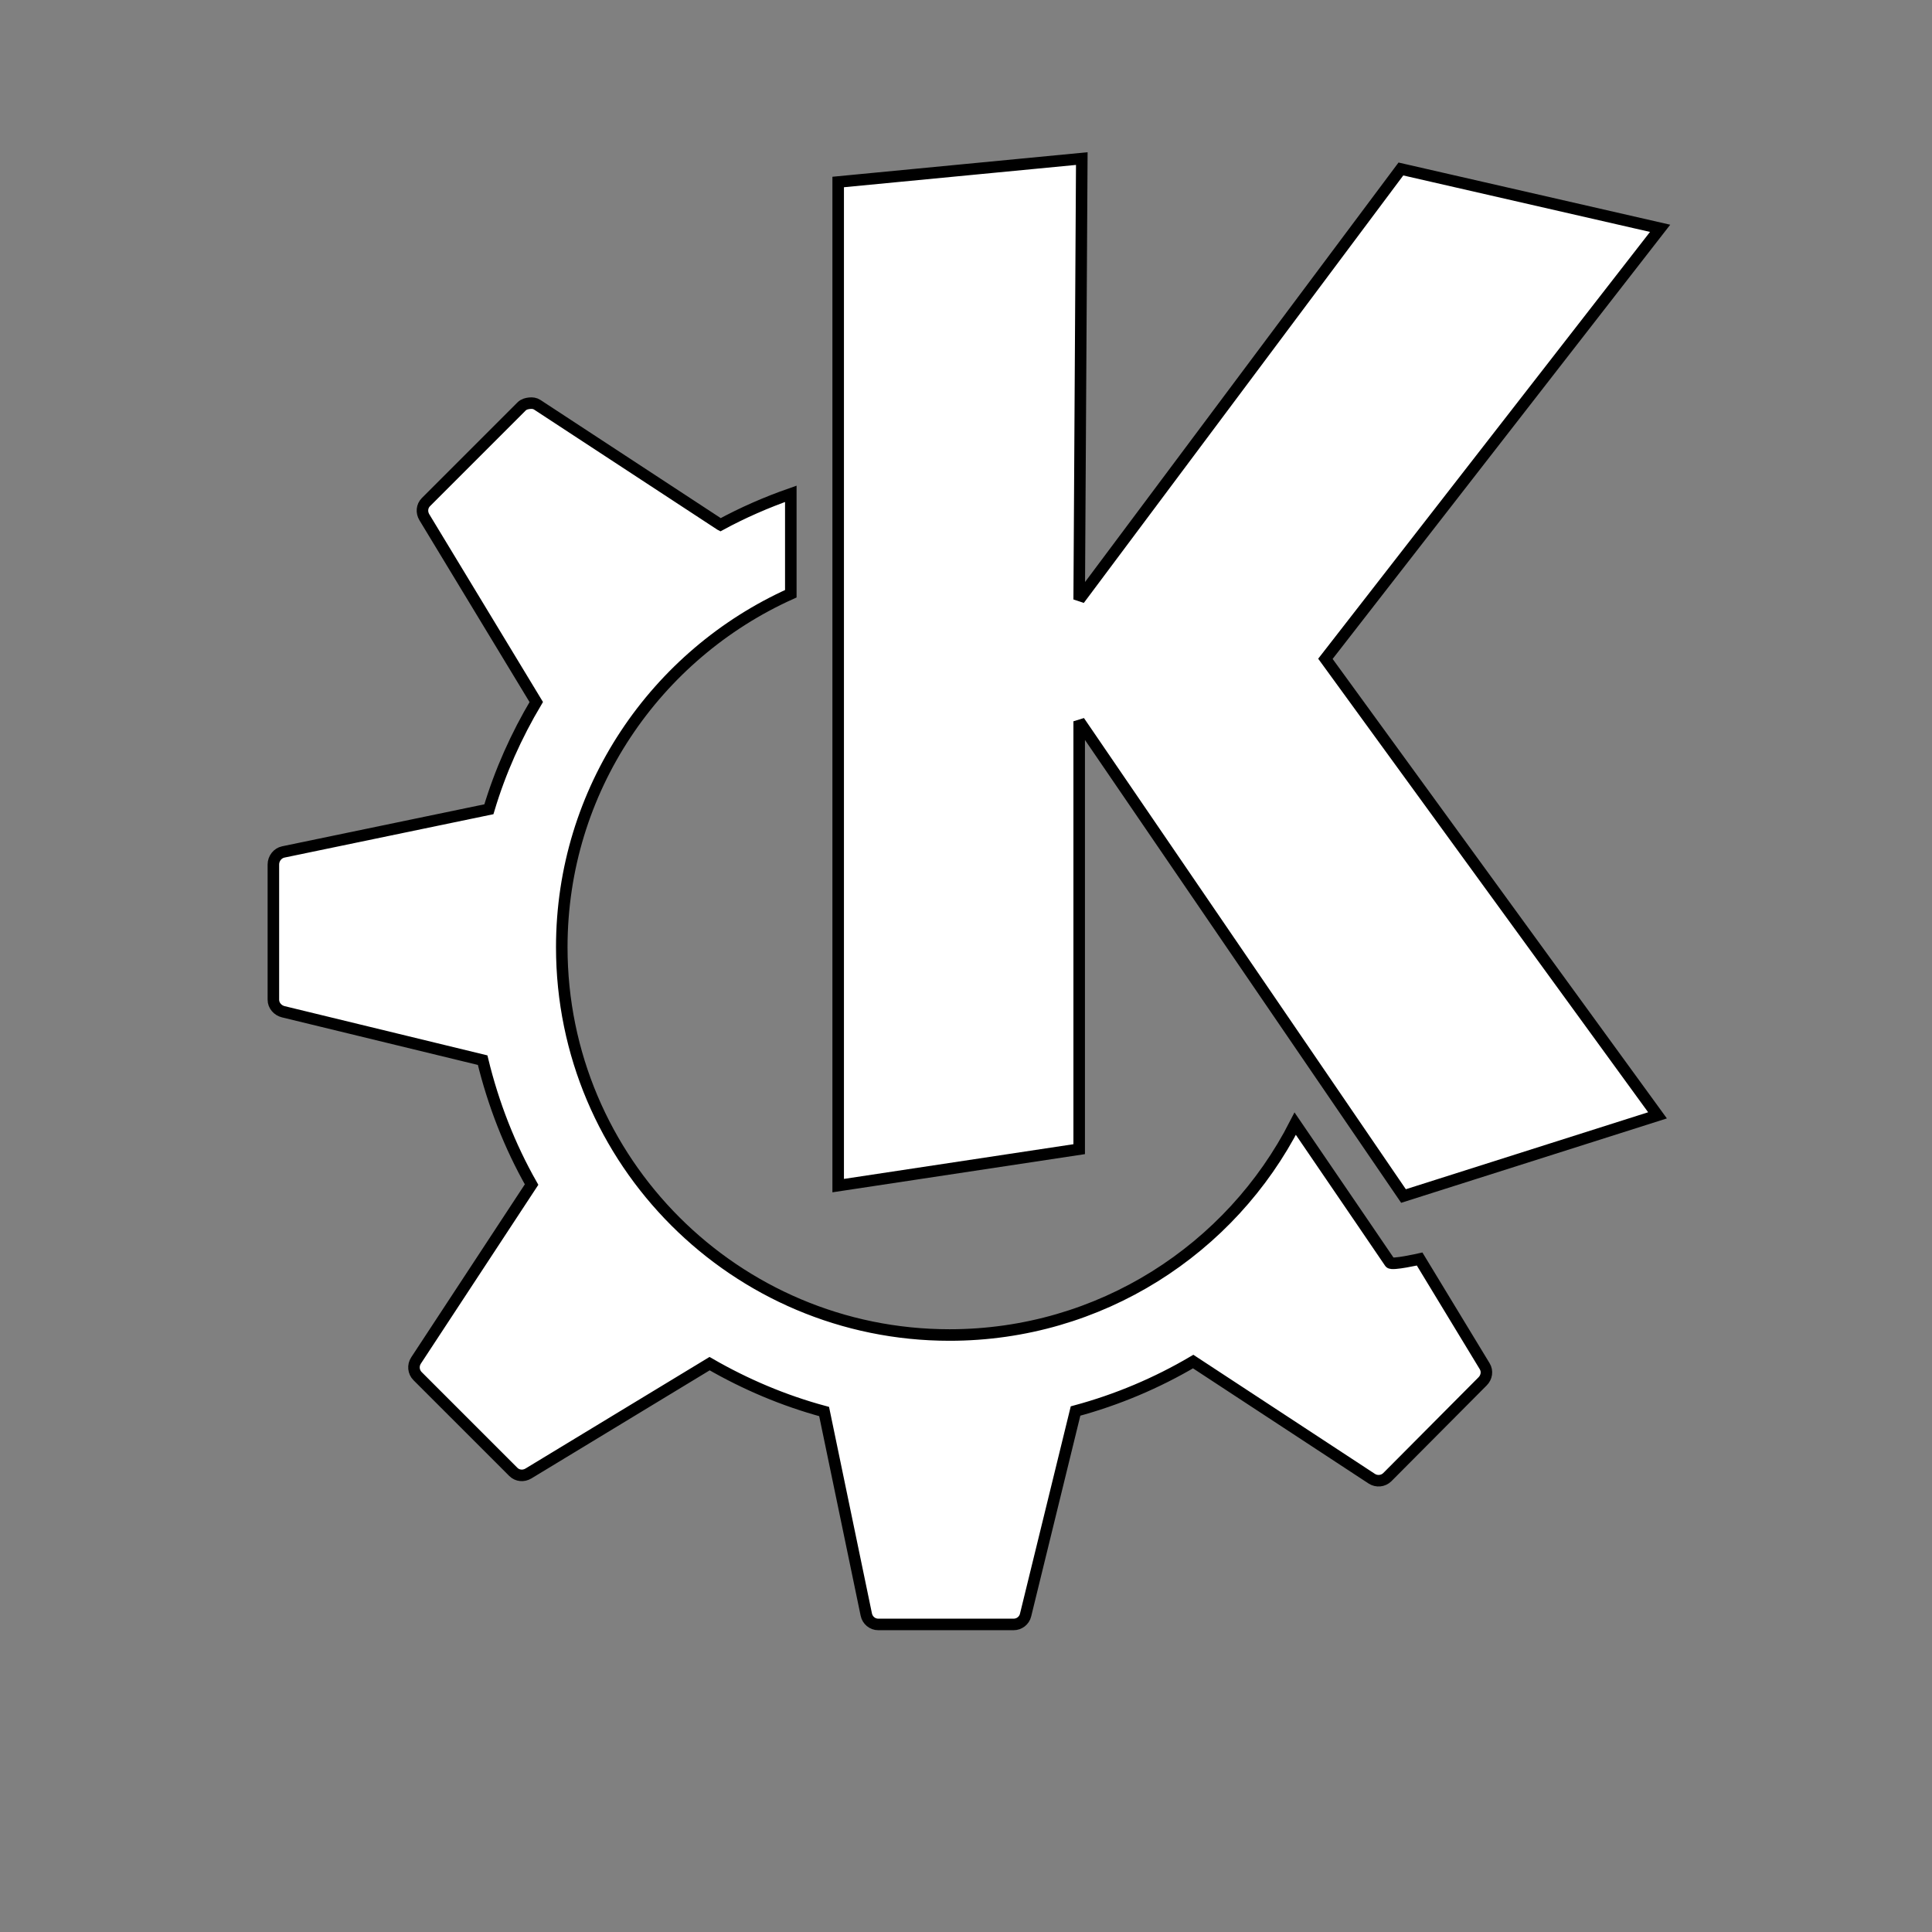 <?xml version="1.0" standalone="no"?>
<!DOCTYPE svg PUBLIC "-//W3C//DTD SVG 20010904//EN" "http://www.w3.org/TR/2001/REC-SVG-20010904/DTD/svg10.dtd">
<!-- Created using Karbon, part of Calligra: http://www.calligra.org/karbon -->
<svg xmlns="http://www.w3.org/2000/svg" xmlns:xlink="http://www.w3.org/1999/xlink" width="128pt" height="128pt">
<rect width="100%" height="100%" fill="#808080" stroke="none"/>
<defs/>
<g id="K">
  <path id="path17" transform="matrix(1.25 0 0 1.25 74.042 14.008)" fill="#ffffff" stroke="#000000" stroke-width="0.815" stroke-linecap="butt" stroke-linejoin="miter" stroke-miterlimit="2.013" d="M17.216 0C17.216 0 0 1.655 0 1.655C0 1.655 0 72.58 0 72.58C0 72.58 17.032 70.005 17.032 70.005C17.032 70.005 17.032 39.767 17.032 39.767C17.032 39.767 39.951 73.316 39.951 73.316C39.951 73.316 57.902 67.614 57.902 67.614C57.902 67.614 34.432 35.352 34.432 35.352C34.432 35.352 58.086 4.929 58.086 4.929C58.086 4.929 39.767 0.736 39.767 0.736C39.767 0.736 17.032 31.159 17.032 31.159C17.032 31.159 17.216 8.88178e-15 17.216 8.88178e-15C17.216 8.88178e-15 17.216 0 17.216 0Z"/>
 </g><g id="gear">
  <path id="gear_path" transform="matrix(1.25 0 0 1.25 24.15 35.611)" fill="#ffffff" stroke="#000000" stroke-width="0.815" stroke-linecap="butt" stroke-linejoin="miter" stroke-miterlimit="2.013" d="M18.099 0.007C17.904 0.027 17.694 0.081 17.547 0.228C17.547 0.228 10.778 6.997 10.778 6.997C10.494 7.282 10.46 7.718 10.668 8.063C10.668 8.063 18.577 21.123 18.577 21.123C17.173 23.484 16.033 26.016 15.23 28.701C15.23 28.701 0.699 31.718 0.699 31.718C0.295 31.801 0 32.186 0 32.6C0 32.6 0 42.165 0 42.165C0 42.569 0.308 42.916 0.699 43.011C0.699 43.011 14.788 46.432 14.788 46.432C15.542 49.541 16.706 52.515 18.246 55.224C18.246 55.224 10.08 67.658 10.08 67.658C9.852 68.005 9.896 68.469 10.19 68.762C10.19 68.762 16.959 75.531 16.959 75.531C17.244 75.815 17.681 75.85 18.026 75.641C18.026 75.641 30.827 67.879 30.827 67.879C33.338 69.329 36.057 70.49 38.92 71.263C38.92 71.263 41.9 85.611 41.9 85.611C41.984 86.016 42.332 86.309 42.746 86.309C42.746 86.309 52.311 86.309 52.311 86.309C52.712 86.309 53.062 86.04 53.157 85.647C53.157 85.647 56.688 71.227 56.688 71.227C59.642 70.43 62.427 69.248 65.002 67.732C65.002 67.732 77.62 76.009 77.62 76.009C77.968 76.235 78.429 76.192 78.724 75.898C78.724 75.898 85.456 69.13 85.456 69.13C85.742 68.844 85.812 68.407 85.603 68.063C85.603 68.063 81.004 60.485 81.004 60.485C81.004 60.485 79.037 60.932 78.908 60.742C78.908 60.742 76.003 56.469 72.212 50.92C67.679 59.791 58.434 65.856 47.786 65.856C32.655 65.856 20.38 53.58 20.38 38.45C20.38 27.32 27.035 17.76 36.566 13.471C36.566 13.471 36.566 6.408 36.566 6.408C34.831 7.015 33.156 7.748 31.563 8.615C31.56 8.614 31.566 8.58 31.563 8.579C31.563 8.579 18.651 0.118 18.651 0.118C18.477 0.004 18.294 -0.013 18.099 0.007C18.099 0.007 18.099 0.007 18.099 0.007Z"/>
 </g>
</svg>
